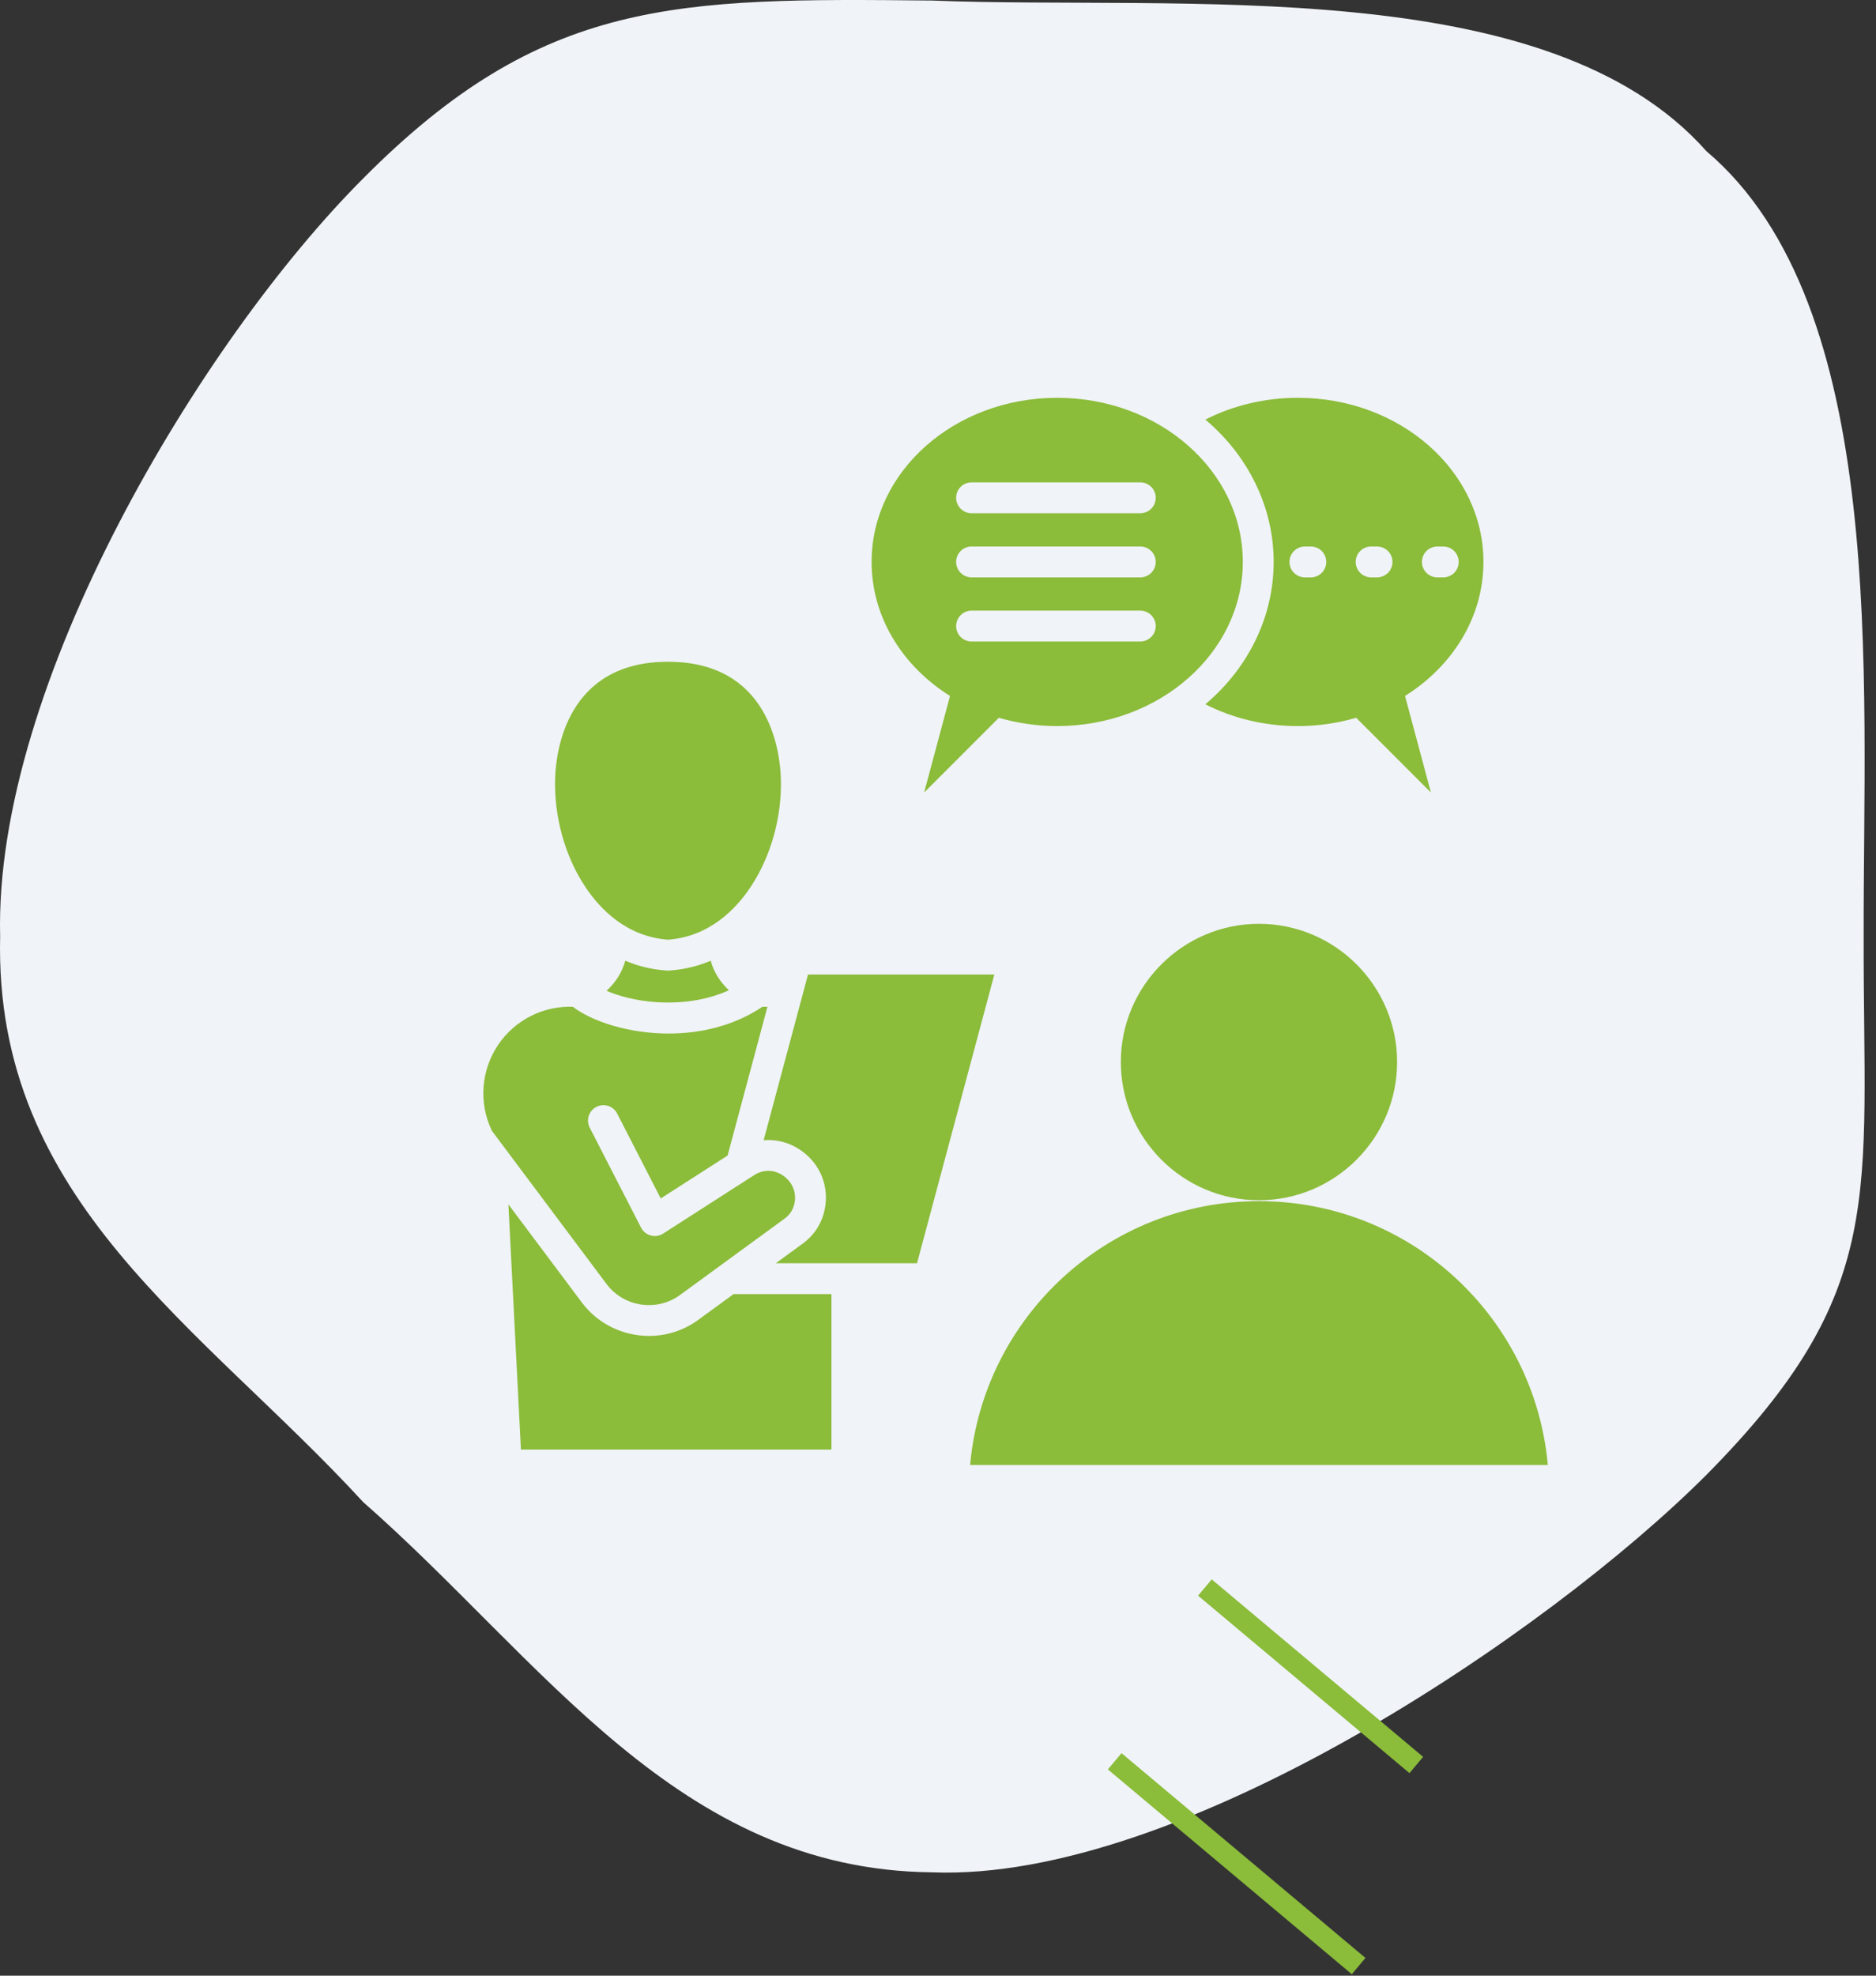 <svg width="133" height="140" viewBox="0 0 133 140" fill="none" xmlns="http://www.w3.org/2000/svg">
<rect x="0" y="0" width="133" height="140" fill="#333333" stroke="none"/>
<path d="M66.067 0.038C83.649 0.74 109.698 -2.007 120.978 10.713C133.915 21.667 132.083 48.087 132.125 66.355C132.083 84.72 133.915 91.453 120.986 104.502C109.705 115.791 83.655 133.379 66.075 132.675C48 132.498 38.483 117.61 25.749 106.441C14.259 93.938 -0.441 85.152 0.01 66.355C-0.441 48.531 14.258 24.146 25.741 12.652C38.476 -0.182 47.992 -0.143 66.067 0.038Z" fill="#F0F3F7"/>
<path fill-rule="evenodd" clip-rule="evenodd" d="M67.352 49.315L65.518 56.158L70.814 50.862C72.115 51.243 73.505 51.449 74.951 51.449C82.218 51.449 88.109 46.242 88.109 39.819C88.109 33.396 82.218 28.189 74.951 28.189C67.684 28.189 61.793 33.396 61.793 39.819C61.793 43.74 63.988 47.208 67.351 49.315L67.352 49.315ZM68.879 34.181H80.843C81.133 34.181 81.411 34.296 81.616 34.501C81.822 34.706 81.937 34.984 81.937 35.274C81.937 35.564 81.822 35.843 81.616 36.048C81.411 36.253 81.133 36.368 80.843 36.368H68.879C68.588 36.368 68.31 36.253 68.105 36.048C67.9 35.843 67.785 35.564 67.785 35.274C67.785 34.984 67.9 34.706 68.105 34.501C68.31 34.296 68.588 34.181 68.879 34.181ZM68.879 38.725H80.843C81.133 38.725 81.411 38.841 81.616 39.046C81.822 39.251 81.937 39.529 81.937 39.819C81.937 40.109 81.822 40.388 81.616 40.593C81.411 40.798 81.133 40.913 80.843 40.913H68.879C68.588 40.913 68.31 40.798 68.105 40.593C67.9 40.388 67.785 40.109 67.785 39.819C67.785 39.529 67.9 39.251 68.105 39.046C68.31 38.841 68.588 38.725 68.879 38.725ZM68.879 43.27H80.843C81.133 43.27 81.411 43.386 81.616 43.591C81.822 43.796 81.937 44.074 81.937 44.364C81.937 44.654 81.822 44.932 81.616 45.138C81.411 45.343 81.133 45.458 80.843 45.458H68.879C68.588 45.458 68.31 45.343 68.105 45.138C67.9 44.932 67.785 44.654 67.785 44.364C67.785 44.074 67.9 43.796 68.105 43.591C68.31 43.386 68.588 43.27 68.879 43.27ZM89.205 34.688C89.924 36.307 90.297 38.046 90.297 39.819C90.297 41.592 89.924 43.331 89.205 44.951C88.334 46.914 87.033 48.577 85.454 49.905C87.385 50.888 89.623 51.45 92.011 51.45C93.456 51.45 94.847 51.243 96.148 50.862L101.444 56.158L99.61 49.315C102.974 47.208 105.169 43.74 105.169 39.819C105.169 33.396 99.278 28.189 92.011 28.189C89.623 28.189 87.384 28.751 85.454 29.734C87.033 31.062 88.334 32.724 89.205 34.688H89.205ZM101.902 38.726H102.322C102.612 38.726 102.891 38.841 103.096 39.046C103.301 39.251 103.416 39.529 103.416 39.819C103.416 40.109 103.301 40.388 103.096 40.593C102.891 40.798 102.612 40.913 102.322 40.913H101.902C101.612 40.913 101.334 40.798 101.128 40.593C100.923 40.388 100.808 40.109 100.808 39.819C100.808 39.529 100.923 39.251 101.128 39.046C101.334 38.841 101.612 38.726 101.902 38.726ZM97.207 38.726H97.627C97.917 38.726 98.196 38.841 98.401 39.046C98.606 39.251 98.721 39.529 98.721 39.819C98.721 40.109 98.606 40.388 98.401 40.593C98.196 40.798 97.917 40.913 97.627 40.913H97.207C96.917 40.913 96.639 40.798 96.433 40.593C96.228 40.388 96.113 40.109 96.113 39.819C96.113 39.529 96.228 39.251 96.433 39.046C96.639 38.841 96.917 38.726 97.207 38.726ZM92.512 38.726H92.932C93.222 38.726 93.501 38.841 93.706 39.046C93.911 39.251 94.026 39.529 94.026 39.819C94.026 40.109 93.911 40.388 93.706 40.593C93.501 40.798 93.222 40.913 92.932 40.913H92.512C92.222 40.913 91.944 40.798 91.738 40.593C91.533 40.388 91.418 40.109 91.418 39.819C91.418 39.529 91.533 39.251 91.738 39.046C91.944 38.841 92.222 38.726 92.512 38.726ZM109.733 103.811H68.777C69.721 93.33 78.528 85.116 89.255 85.116C99.982 85.116 108.789 93.33 109.733 103.811H109.733ZM89.255 65.463C94.649 65.463 99.048 69.862 99.048 75.257C99.048 80.651 94.649 85.05 89.255 85.05C83.861 85.05 79.462 80.651 79.462 75.257C79.462 69.862 83.861 65.463 89.255 65.463ZM41.479 62.821C40.044 60.652 39.271 57.854 39.358 55.141C39.42 53.207 40.183 46.894 47.358 46.894C54.532 46.894 55.294 53.207 55.358 55.141C55.446 57.854 54.672 60.652 53.236 62.821C52.177 64.422 50.299 66.369 47.358 66.588C44.417 66.369 42.539 64.423 41.479 62.821ZM47.52 68.769C48.544 68.693 49.502 68.454 50.387 68.078C50.598 68.862 51.027 69.561 51.674 70.172C49.719 71.059 47.684 71.094 46.516 71.013C45.098 70.913 43.883 70.59 43.002 70.21C43.671 69.589 44.114 68.877 44.329 68.078C45.214 68.454 46.171 68.693 47.196 68.769L47.358 68.781L47.52 68.769ZM43 90.985L34.874 80.133C34.408 79.164 34.205 78.09 34.284 77.017C34.364 75.945 34.723 74.912 35.327 74.022C35.909 73.166 36.699 72.471 37.622 72.002C38.545 71.533 39.572 71.305 40.607 71.34C41.968 72.381 44.566 73.239 47.411 73.239C49.635 73.239 52.005 72.713 54.05 71.344C54.169 71.338 54.288 71.336 54.408 71.34L51.583 81.883L46.844 84.924L43.753 78.906C43.477 78.369 42.817 78.159 42.282 78.435C42.154 78.5 42.04 78.59 41.947 78.7C41.854 78.809 41.783 78.936 41.739 79.073C41.695 79.209 41.679 79.353 41.691 79.496C41.702 79.639 41.742 79.779 41.808 79.907L45.448 86.994C45.518 87.13 45.616 87.249 45.734 87.345C45.853 87.441 45.99 87.51 46.138 87.55C46.285 87.59 46.439 87.599 46.59 87.576C46.74 87.552 46.884 87.497 47.013 87.415L53.481 83.263C54.099 82.868 54.841 82.869 55.469 83.271C55.973 83.594 56.47 84.251 56.348 85.129C56.276 85.648 56.036 86.054 55.611 86.363L48.209 91.766C46.561 92.969 44.223 92.619 43 90.985L43 90.985ZM52.006 91.702H58.945V102.717H36.931L36.044 85.344L41.25 92.296C42.41 93.846 44.202 94.666 46.014 94.666C47.228 94.666 48.452 94.297 49.499 93.531L52.006 91.702L52.006 91.702ZM70.494 69.057L65.013 89.514H55.003L56.901 88.13C57.805 87.471 58.362 86.535 58.515 85.427C58.736 83.838 58.019 82.305 56.647 81.427C55.875 80.935 54.998 80.724 54.139 80.796L57.285 69.057H70.494L70.494 69.057Z" fill="#8BBC3A"/>
<rect x="85.906" y="111.918" width="19.564" height="1.505" transform="rotate(40 85.906 111.918)" fill="#8BBC3A"/>
<rect x="79.51" y="124.231" width="22.576" height="1.505" transform="rotate(40 79.51 124.231)" fill="#8BBC3A"/>
</svg>
